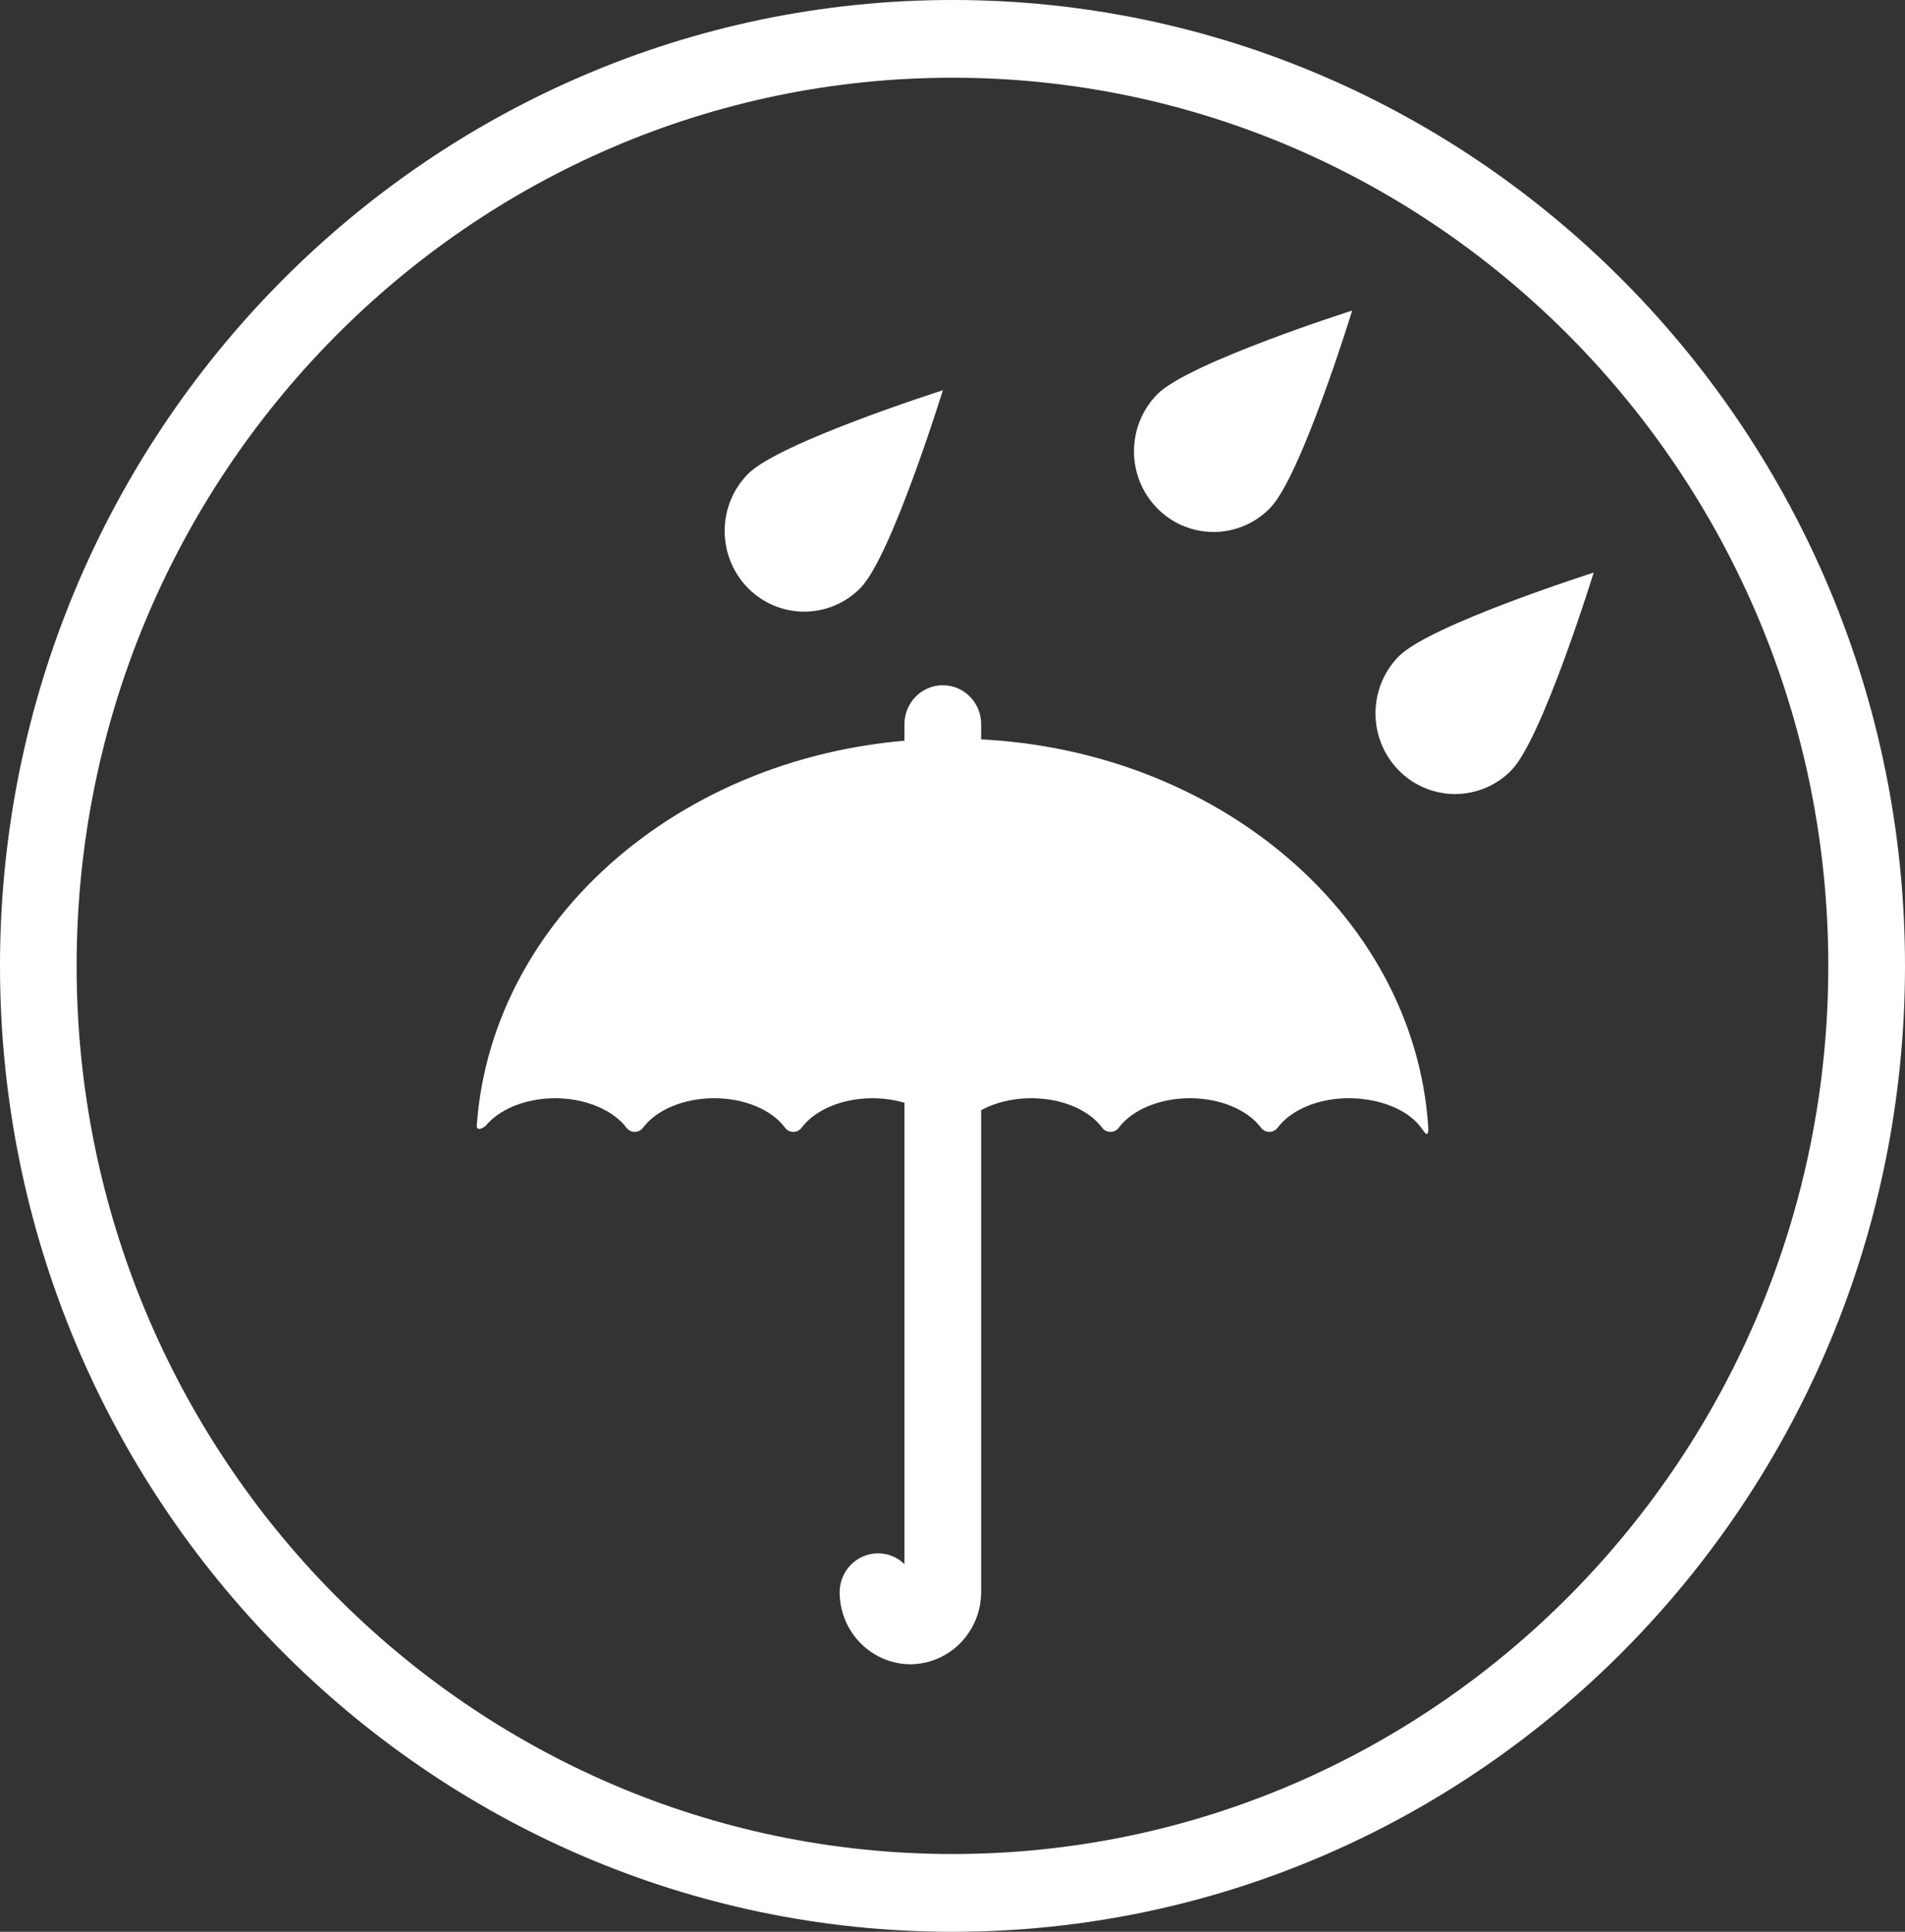 <svg width="72" height="73" viewBox="0 0 72 73" fill="none" xmlns="http://www.w3.org/2000/svg">
<rect x="0" y="0" width="72" height="73" fill="#333333" stroke="none"/>
<g clip-path="url(#clip0_408_5029)">
<path d="M36 73C16.149 73 0 56.625 0 36.5C0 16.375 16.149 0 36 0C55.852 0 72 16.373 72 36.5C72 56.627 55.86 73 36 73ZM36 2.937C17.746 2.937 2.896 17.995 2.896 36.5C2.896 55.005 17.746 70.061 36 70.061C54.254 70.061 69.101 55.005 69.101 36.5C69.101 17.995 54.252 2.937 36 2.937Z" fill="white"/>
<path d="M53.661 42.549L53.884 42.843H53.942C53.984 42.843 53.984 42.676 53.982 42.595C53.445 34.401 45.6 27.912 36 27.912C26.399 27.912 18.584 34.386 18.018 42.556C18.033 42.793 18.345 42.556 18.345 42.556C18.853 41.928 19.845 41.501 20.988 41.501C22.131 41.501 23.178 41.953 23.672 42.61C23.709 42.661 23.757 42.702 23.812 42.73C23.867 42.758 23.928 42.773 23.99 42.773C24.052 42.773 24.113 42.758 24.168 42.73C24.223 42.702 24.271 42.661 24.307 42.61C24.8 41.953 25.818 41.501 26.992 41.501C28.166 41.501 29.182 41.953 29.666 42.61C29.702 42.661 29.75 42.702 29.805 42.73C29.86 42.758 29.921 42.773 29.983 42.773C30.045 42.773 30.106 42.758 30.161 42.73C30.216 42.702 30.264 42.661 30.301 42.61C30.793 41.953 31.811 41.501 32.974 41.501C34.137 41.501 35.166 41.953 35.659 42.61C35.696 42.661 35.743 42.702 35.798 42.73C35.854 42.758 35.915 42.773 35.976 42.773C36.038 42.773 36.099 42.758 36.154 42.73C36.209 42.702 36.257 42.661 36.294 42.61C36.786 41.953 37.804 41.501 38.979 41.501C40.153 41.501 41.171 41.953 41.652 42.61C41.689 42.661 41.737 42.702 41.792 42.73C41.847 42.758 41.908 42.773 41.97 42.773C42.032 42.773 42.092 42.758 42.148 42.73C42.203 42.702 42.251 42.661 42.287 42.61C42.782 41.953 43.798 41.501 44.972 41.501C46.146 41.501 47.164 41.953 47.657 42.61C47.693 42.661 47.741 42.702 47.796 42.73C47.851 42.758 47.912 42.773 47.974 42.773C48.036 42.773 48.097 42.758 48.152 42.73C48.207 42.702 48.255 42.661 48.292 42.61C48.786 41.953 49.802 41.501 50.965 41.501C52.128 41.501 53.155 41.915 53.661 42.549Z" fill="white"/>
<path d="M34.42 62.891H34.396C33.688 62.883 33.011 62.593 32.514 62.083C32.016 61.573 31.736 60.885 31.735 60.167C31.735 59.778 31.888 59.404 32.16 59.129C32.431 58.853 32.8 58.699 33.184 58.699C33.556 58.697 33.915 58.843 34.184 59.105V27.363C34.184 26.973 34.338 26.599 34.61 26.324C34.882 26.049 35.25 25.894 35.634 25.894C36.018 25.894 36.387 26.049 36.658 26.324C36.93 26.6 37.083 26.973 37.083 27.363V60.167C37.081 60.885 36.801 61.573 36.303 62.083C35.805 62.593 35.128 62.883 34.42 62.891Z" fill="white"/>
<path d="M32.52 22.221C32.241 22.504 31.91 22.729 31.545 22.882C31.18 23.035 30.79 23.114 30.395 23.114C30 23.114 29.609 23.035 29.244 22.882C28.88 22.729 28.548 22.504 28.269 22.221C27.99 21.938 27.769 21.602 27.617 21.232C27.466 20.863 27.389 20.466 27.389 20.066C27.389 19.666 27.466 19.27 27.617 18.9C27.769 18.53 27.99 18.194 28.269 17.911C29.443 16.718 35.635 14.748 35.635 14.748C35.635 14.748 33.694 21.031 32.52 22.221Z" fill="white"/>
<path d="M47.993 19.21C47.429 19.782 46.664 20.103 45.867 20.103C45.069 20.103 44.304 19.782 43.74 19.21C43.176 18.638 42.859 17.863 42.859 17.054C42.859 16.245 43.176 15.47 43.74 14.898C44.914 13.707 51.106 11.735 51.106 11.735C51.106 11.735 49.176 18.02 47.993 19.21Z" fill="white"/>
<path d="M57.119 29.113C56.84 29.396 56.509 29.621 56.144 29.774C55.779 29.927 55.388 30.006 54.994 30.006C54.599 30.006 54.208 29.927 53.843 29.774C53.478 29.621 53.147 29.396 52.868 29.113C52.304 28.541 51.987 27.766 51.987 26.957C51.987 26.148 52.304 25.373 52.868 24.801C54.042 23.61 60.234 21.638 60.234 21.638C60.234 21.638 58.293 27.923 57.119 29.113Z" fill="white"/>
</g>
<defs>
<clipPath id="clip0_408_5029">
<rect width="72" height="73" fill="white"/>
</clipPath>
</defs>
</svg>
